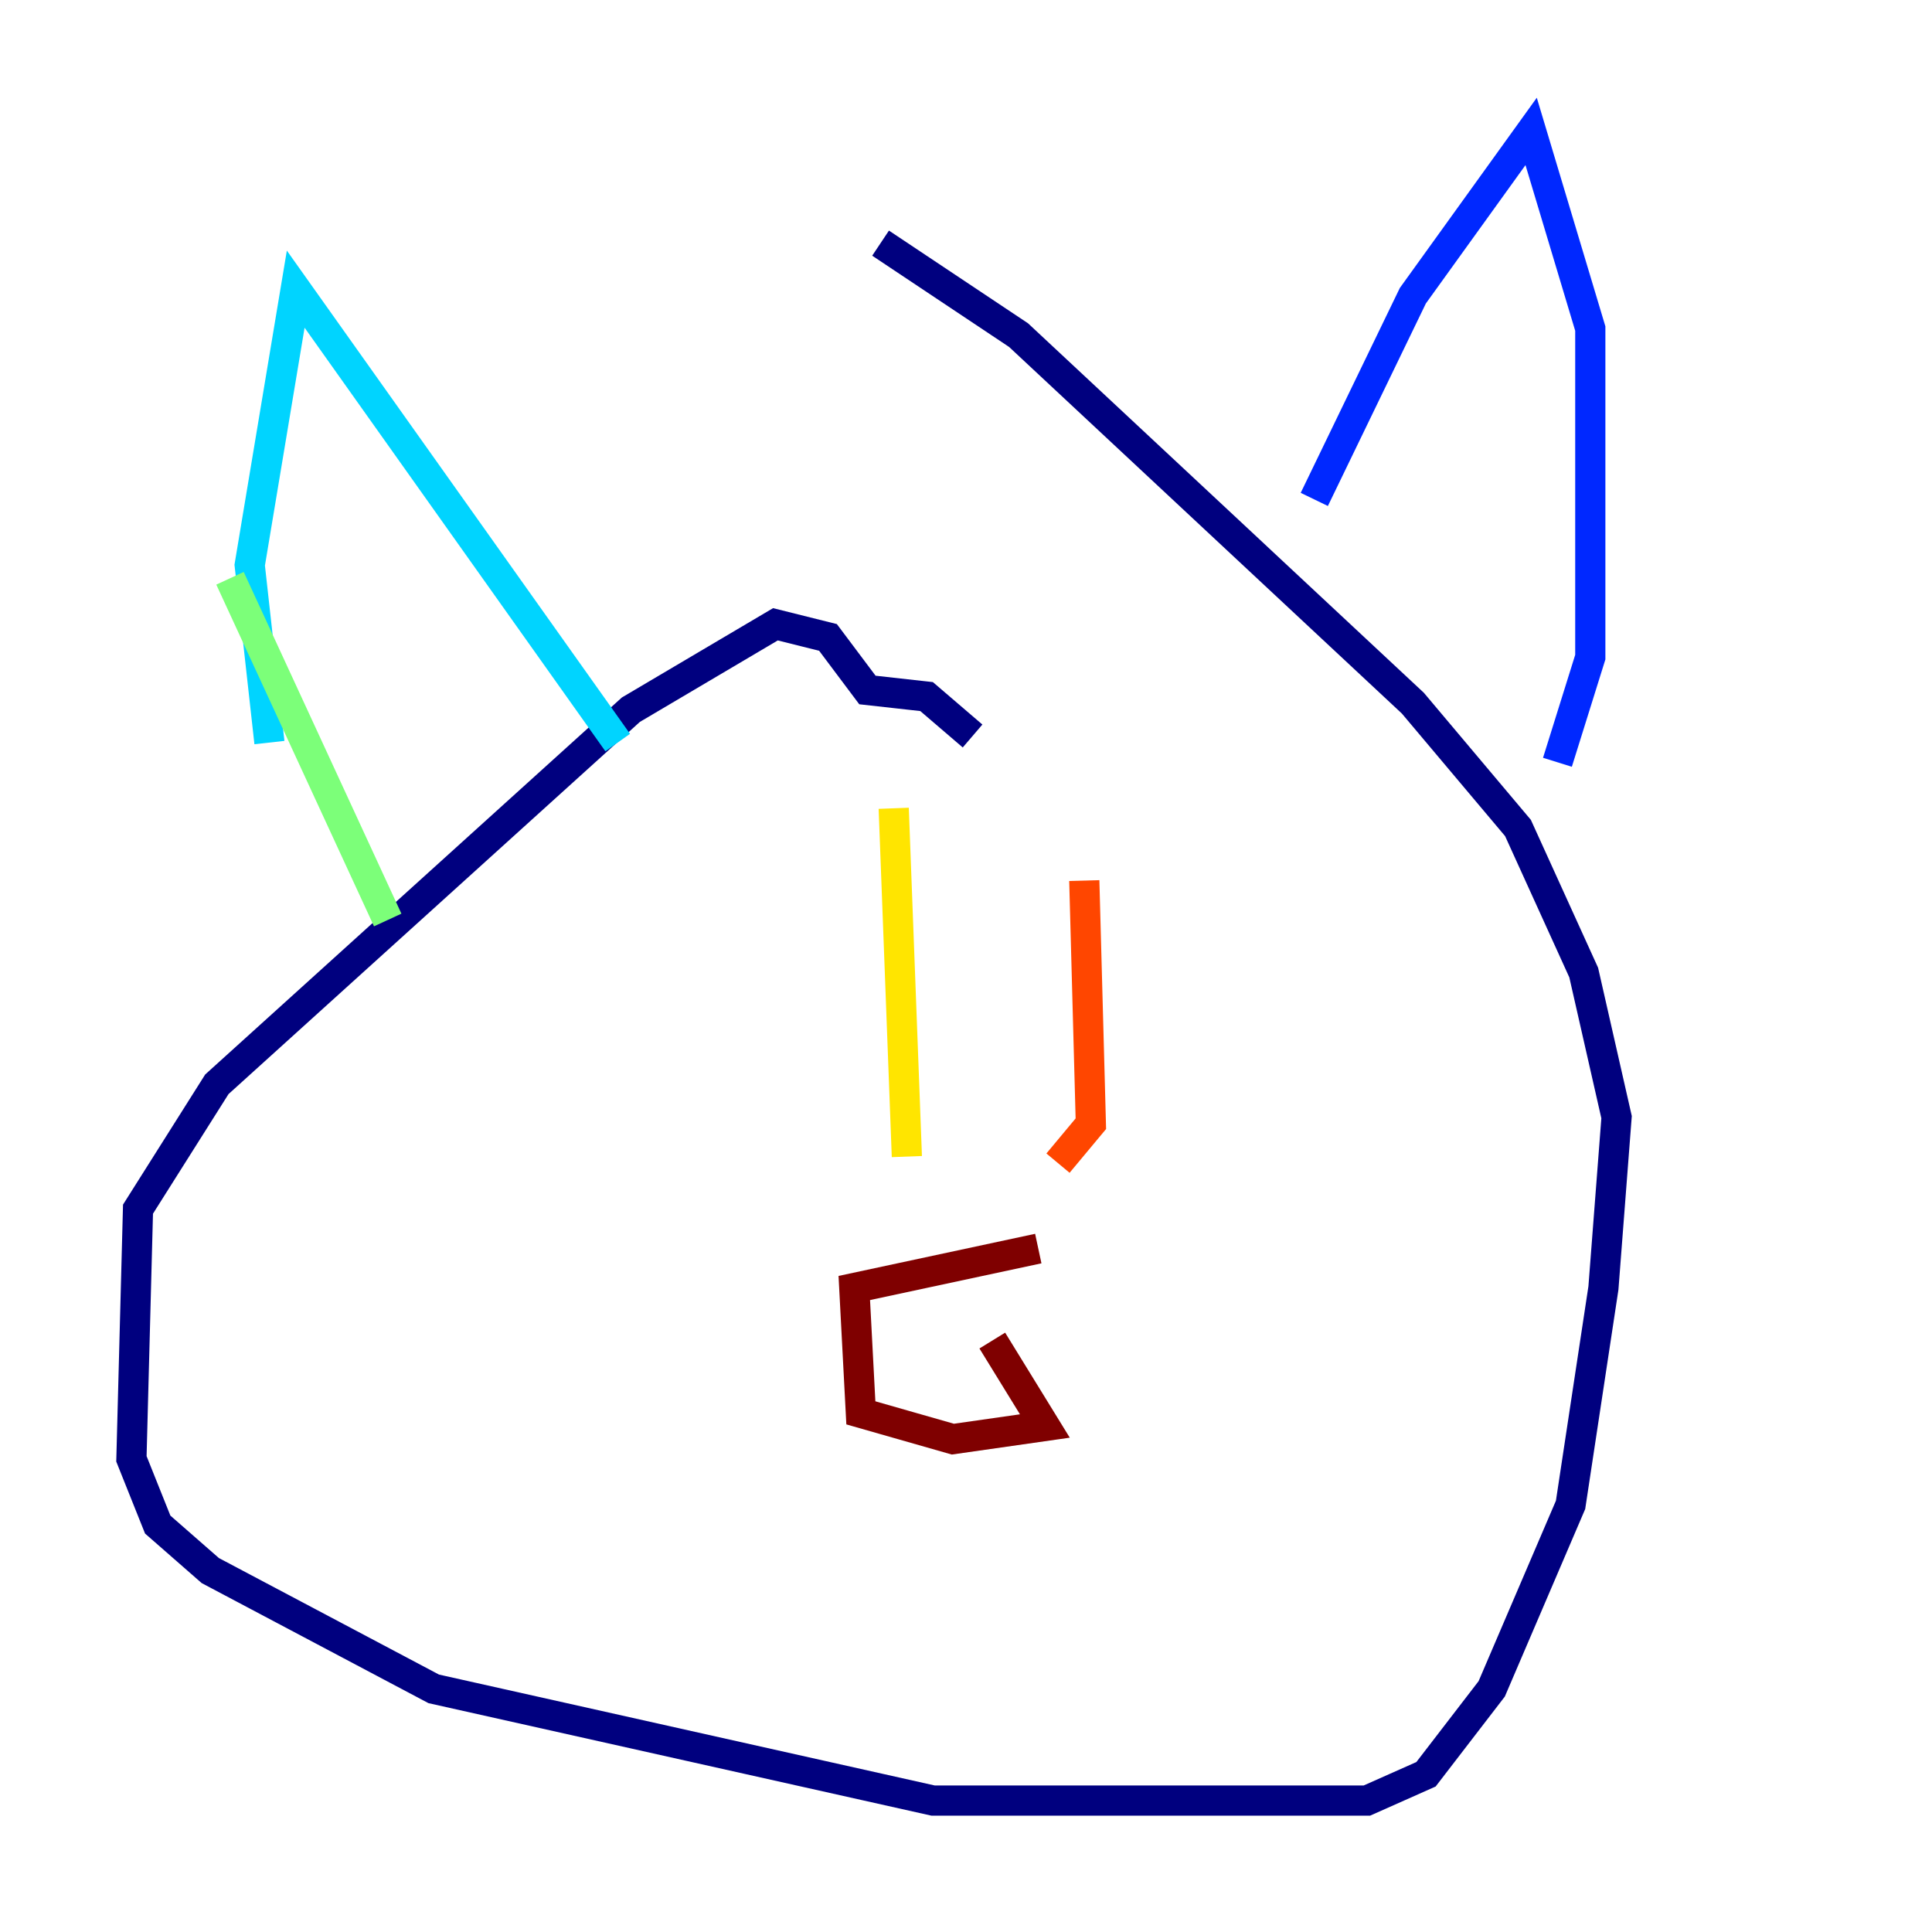 <?xml version="1.0" encoding="utf-8" ?>
<svg baseProfile="tiny" height="128" version="1.2" viewBox="0,0,128,128" width="128" xmlns="http://www.w3.org/2000/svg" xmlns:ev="http://www.w3.org/2001/xml-events" xmlns:xlink="http://www.w3.org/1999/xlink"><defs /><polyline fill="none" points="64.435,48.762 61.388,46.15 57.469,45.714 54.857,42.231 51.374,41.361 41.796,47.02 14.367,71.837 9.143,80.109 8.707,96.653 10.449,101.007 13.932,104.054 28.735,111.891 61.823,119.293 90.558,119.293 94.476,117.551 98.83,111.891 104.054,99.701 106.231,85.333 107.102,74.014 104.925,64.435 100.571,54.857 93.605,46.585 67.483,22.204 58.34,16.109" stroke="#00007f" stroke-width="2" /><polyline fill="none" points="87.075,33.088 93.605,19.592 101.442,8.707 105.361,21.769 105.361,43.537 103.184,50.503" stroke="#0028ff" stroke-width="2" /><polyline fill="none" points="40.925,49.197 19.592,19.157 16.544,37.442 17.85,49.197" stroke="#00d4ff" stroke-width="2" /><polyline fill="none" points="15.238,38.313 25.687,60.952" stroke="#7cff79" stroke-width="2" /><polyline fill="none" points="59.211,53.551 60.082,76.626" stroke="#ffe500" stroke-width="2" /><polyline fill="none" points="71.837,58.34 72.272,74.449 70.095,77.061" stroke="#ff4600" stroke-width="2" /><polyline fill="none" points="68.789,82.721 56.599,85.333 57.034,93.605 63.129,95.347 69.225,94.476 65.742,88.816" stroke="#7f0000" stroke-width="2" /></svg>